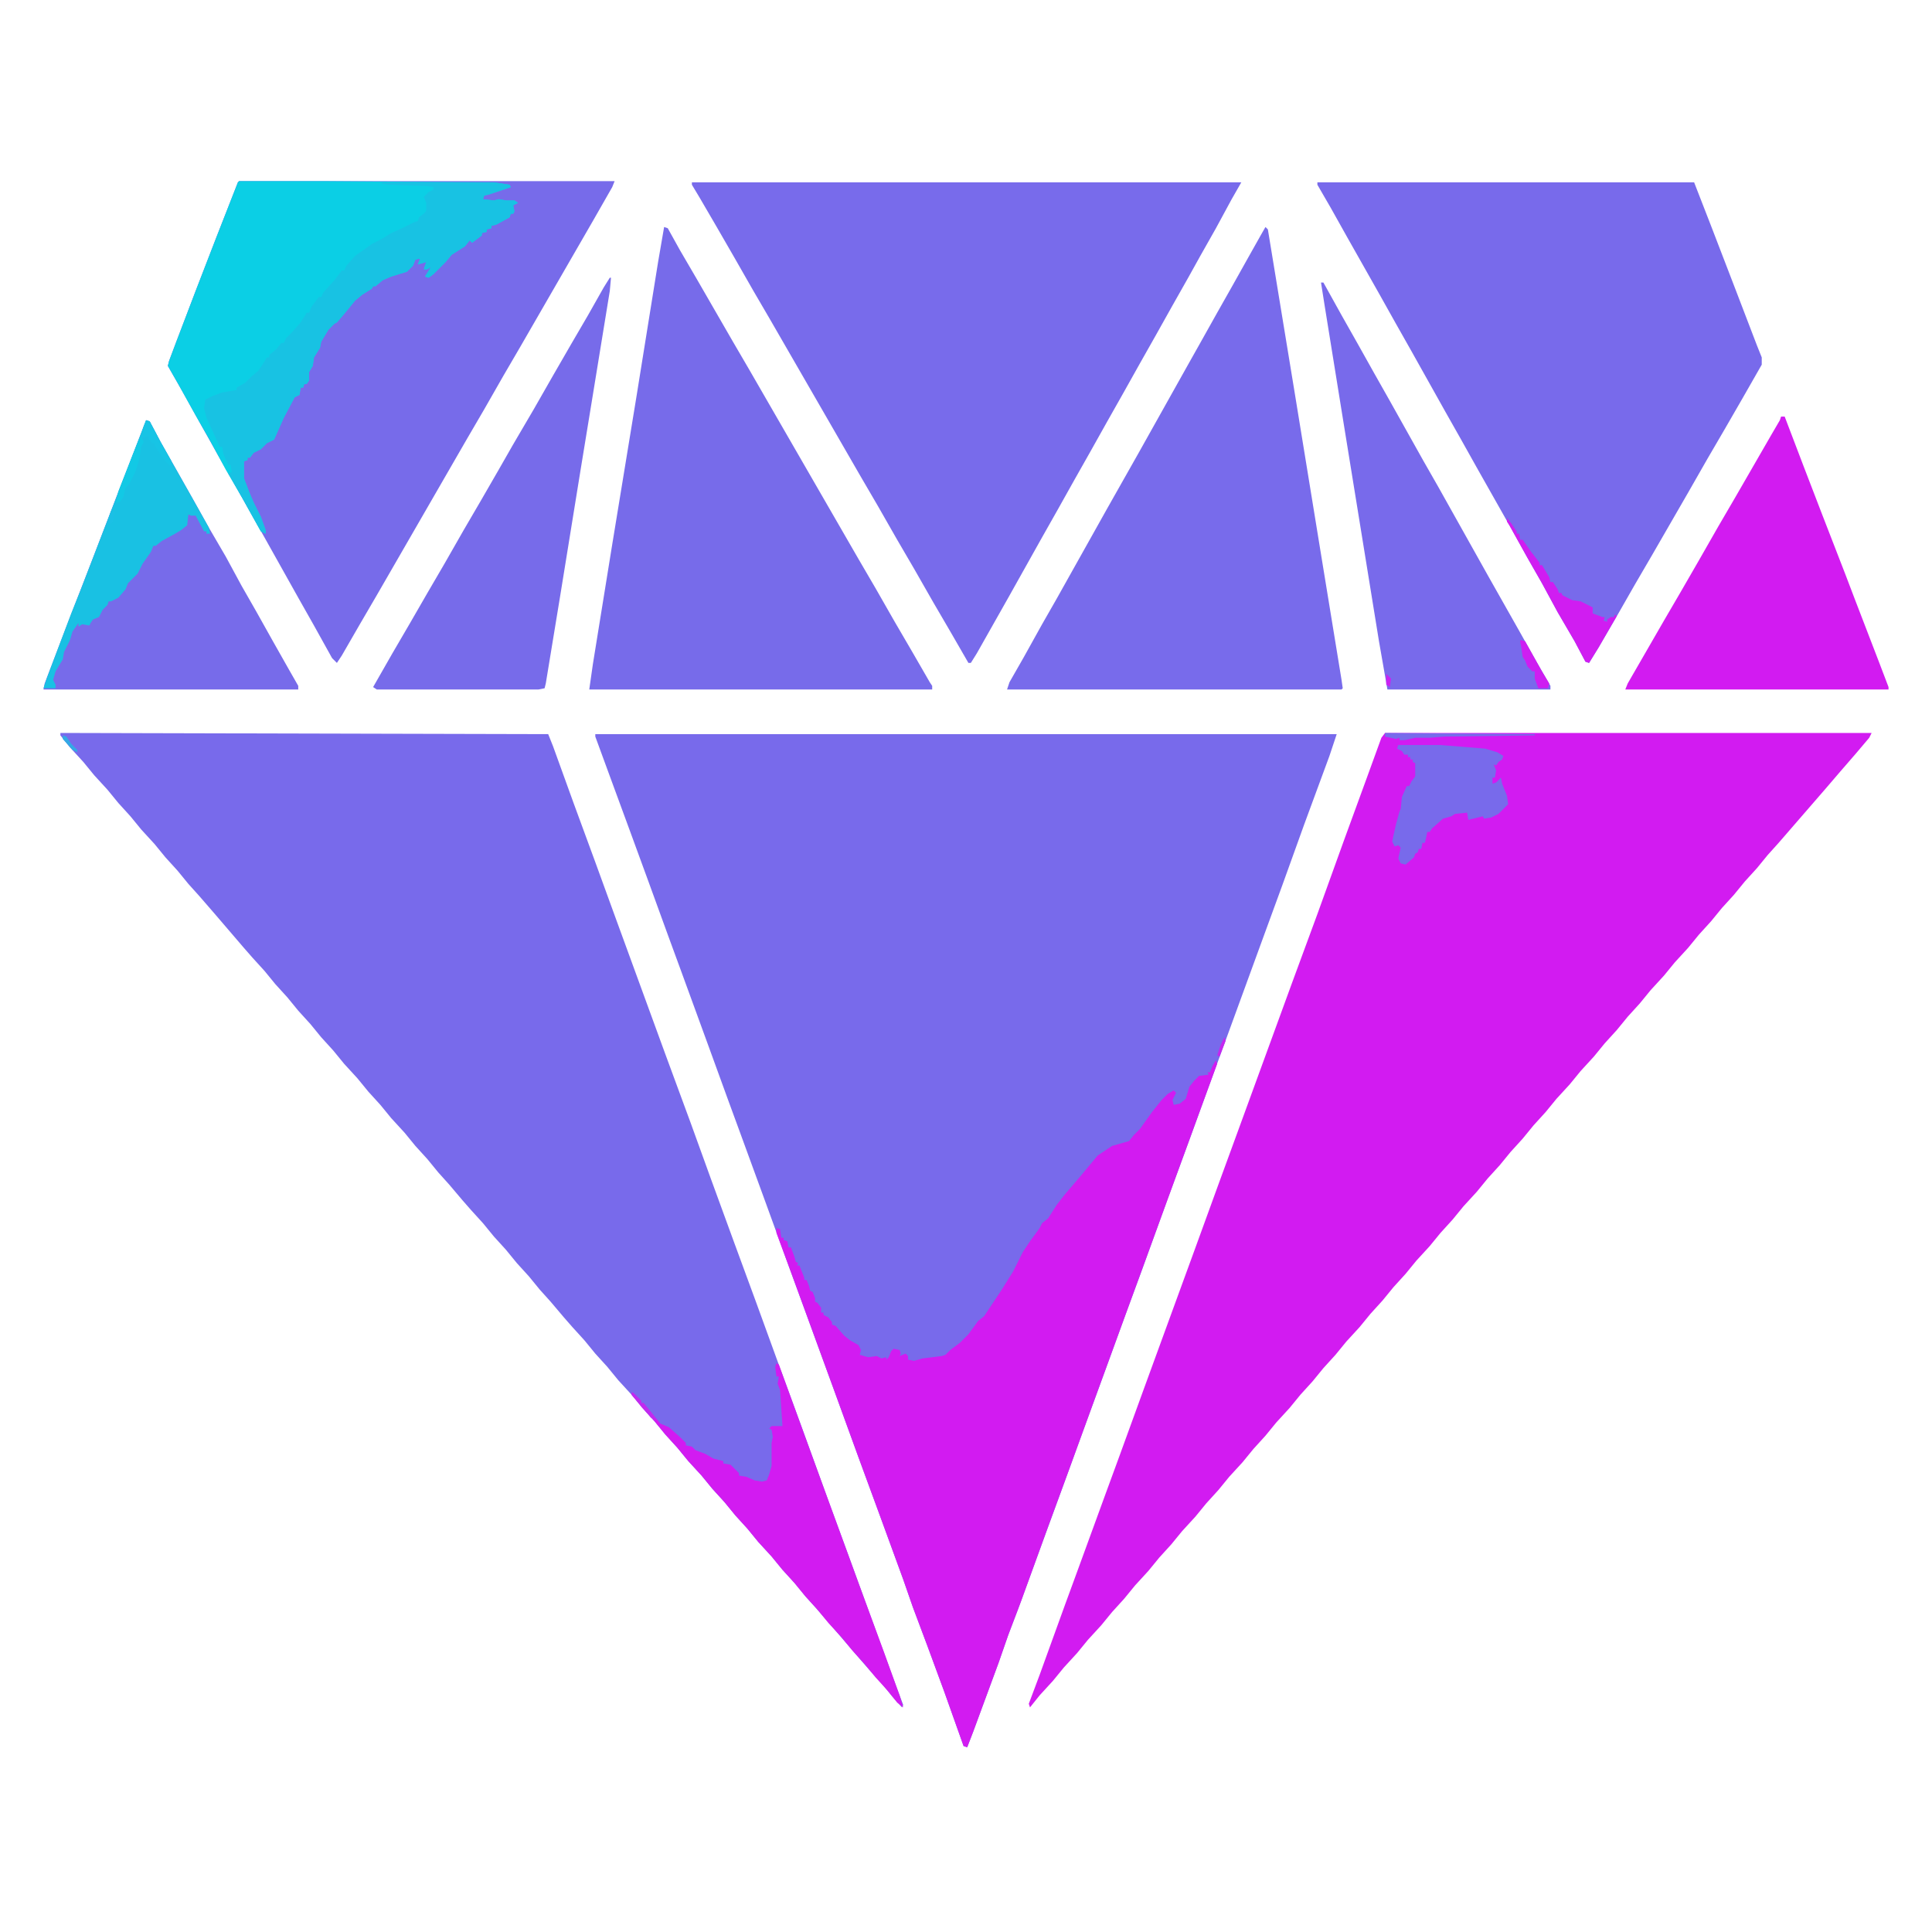 <?xml version="1.0" encoding="UTF-8"?>
<svg version="1.1" viewBox="0 0 1600 1600" width="512" height="512" xmlns="http://www.w3.org/2000/svg">
<path transform="translate(493,608)" d="m0 0h614l-6 18-21 57-18 50-15 41-46 126-16 44-18 49-21 58-14 38-16 44-19 52-16 44-15 41-23 63-8 21-8 23-21 57-5 13-3-1-16-45-14-38-12-32-8-23-19-52-18-49-20-55-23-63-15-41-20-55-19-52-11-30-16-44-23-63-11-30-16-44-15-41-18-49-11-30z" fill="#786AEB"/>
<path transform="translate(1147,607)" d="m0 0h403l-2 4-11 13-13 15-12 14-39 45-9 10-9 11-10 11-9 11-10 11-9 11-10 11-9 11-11 12-9 11-11 12-9 11-10 11-9 11-10 11-9 11-11 12-9 11-11 12-9 11-10 11-9 11-10 11-9 11-10 11-9 11-11 12-9 11-10 11-9 11-11 12-9 11-10 11-9 11-10 11-9 11-11 12-9 11-10 11-9 11-10 11-9 11-11 12-9 11-10 11-9 11-11 12-9 11-10 11-9 11-11 12-9 11-10 11-9 11-11 12-9 11-10 11-9 11-11 12-9 11-11 12-9 11-11 12-8 10-1-3 9-24 21-58 11-30 23-63 11-30 20-55 23-63 19-52 20-55 15-41 46-126 21-57 22-61 19-52 12-33z" fill="#D21BF1"/>
<path transform="translate(50,607)" d="m0 0 404 1 4 10 17 47 18 49 16 44 42 115 21 57 17 47 19 52 18 49 20 55 18 49 21 58 18 49 16 44 23 63 6 16-1 2-8-9-9-11-10-11-7-8-24-28-13-15-9-10-9-11-10-11-9-11-11-12-9-11-10-11-9-11-10-11-9-11-11-12-9-11-10-11-9-11-10-11-9-11-11-12-9-11-10-11-9-11-10-11-7-8-11-13-9-10-9-11-10-11-9-11-10-11-9-11-10-11-7-8-11-13-9-10-9-11-10-11-9-11-11-12-9-11-10-11-9-11-11-12-9-11-10-11-9-11-10-11-9-11-10-11-9-11-10-11-7-8-24-28-13-15-9-10-9-11-10-11-9-11-11-12-9-11-10-11-9-11-11-12-9-11-11-12-8-10z" fill="#786AEB"/>
<path transform="translate(573,151)" d="m0 0h455l-8 14-13 24-13 23-10 18-13 23-14 25-13 23-14 25-13 23-14 25-13 23-14 25-13 23-28 50-26 46-5 8h-2l-15-26-14-24-16-28-14-24-16-28-14-24-75-130-14-24-16-28-15-26-14-24-6-10z" fill="#786BEB"/>
<path transform="translate(1091,151)" d="m0 0h312l14 36 20 52 18 47 4 10v6l-16 28-15 26-14 24-16 28-30 52-14 24-16 28-14 24-8 13-3-1-9-17-14-24-13-24-12-21-15-27-26-46-14-25-13-23-28-50-13-23-14-25-26-46-14-25-11-19z" fill="#786AEB"/>
<path transform="translate(198,150)" d="m0 0h311l-2 5-16 28-60 104-14 24-16 28-14 24-75 130-14 24-15 26-4 6-4-4-15-27-13-23-28-50-13-23-14-25-12-21-14-25-15-27-12-21 1-4 6-16 16-42 17-44 18-46z" fill="#776BEA"/>
<path transform="translate(1007,878)" d="m0 0 1 3-11 30-92 252-20 55-18 49-21 58-11 29-8 23-21 57-5 13-3-1-16-45-14-38-12-32-8-23-19-52-18-49-20-55-23-63-15-41-10-27v-4l3 1 1 7h2v2l3 1 1 5h2l3 8 1 4 2 1-1 2h2l4 10v2h2l2 5 1 4 2 1 2 5v3l2 1 3 4v4h2v2l4 2 3 4v2l3 1 7 8 5 4 7 4 2 4-1 4 7 2 7-1 4 2 4-1v2l2-2 2-5 2-2 5 1 1 3-1 2 5-2 2 2v3l5 1 7-2 16-2 3-1 4-4 8-6 7-7 8-11 5-4 14-21 10-16 8-16 6-9 8-11 2-4 5-4 7-11 7-9 12-14 15-18 12-8 14-4 4-5 5-5 10-14 8-10 5-5 5-3 2 2-3 6 1 4 5-1 5-4 3-10 4-5 4-4 8-1-1-2h2l2-5z" fill="#D21BF1"/>
<path transform="translate(550,188)" d="m0 0 3 1 10 18 14 24 30 52 14 24 90 156 14 24 16 28 14 24 15 26 2 3v3h-284l3-21 16-99 20-122 18-112z" fill="#776BEA"/>
<path transform="translate(1048,188)" d="m0 0 2 2 22 134 22 135 17 104 1 7-1 1h-277l2-6 12-21 15-27 12-21 42-75 26-46 42-75 9-16 14-25 13-23 14-25 9-16z" fill="#786BEB"/>
<path transform="translate(198,150)" d="m0 0h69l142 1 13 2 1 2-18 6-4 1-1 3 9 1 4-1 6 1h7l3 2-4 2 1 5-1 2h-2l-1 3-11 6-4 1v2l-4 1v2l-4 1v2l-8 6-2-2-4 5-11 7-5 6-10 10-4 3-3-1 5-8-3 2h-3l2-6-7 2 2-5-4 1-2 5-5 5-13 4-7 3-6 5h-2l-1 2-8 5-6 5-9 11-6 7-2 1-5 5-6 10-1 5-5 8-1 7-3 5v7l-2 3h-2l-1 3h-2l-1 6-4 2-9 17-8 18-6 3-5 5-6 3-3 4h-2v2l-3 1v14l5 13 3 7 6 12 4 11v3l-4-2-15-27-14-24-13-24-12-21-15-27-8-14 1-4 6-16 16-42 17-44 18-46z" fill="#0BCFE5"/>
<path transform="translate(1475,345)" d="m0 0h3l16 42 15 39 19 49 8 21 20 52 8 21v2h-218l2-5 30-52 14-24 15-26 16-28 14-24 30-52 7-12z" fill="#D21BF1"/>
<path transform="translate(505,230)" d="m0 0h1l-1 11-15 92-9 55-17 105-12 73-1 4-5 1h-134l-3-2 16-28 14-24 15-26 14-24 16-28 14-24 15-26 12-21 17-29 16-28 15-26 14-24 13-23z" fill="#776BEA"/>
<path transform="translate(121,348)" d="m0 0 3 1 9 17 26 46 14 25 14 24 13 24 12 21 14 25 13 23 8 14v3h-211l1-5 21-55 19-49 20-52 19-49z" fill="#776BEA"/>
<path transform="translate(1094,234)" d="m0 0h2l15 27 13 23 14 25 13 23 28 50 12 21 42 75 26 46 14 25 11 19v3h-135l-7-40-30-185-15-93z" fill="#786AEB"/>
<path transform="translate(316,151)" d="m0 0h93l13 2 1 2-18 6-4 1-1 3 9 1 4-1 6 1h7l3 2-4 2 1 5-1 2h-2l-1 3-11 6-4 1v2l-4 1v2l-4 1v2l-8 6-2-2-4 5-11 7-5 6-10 10-4 3-3-1 5-8-3 2h-3l2-6-7 2 2-5-4 1-2 5-5 5-13 4-7 3-6 5h-2l-1 2-8 5-6 5-9 11-6 7-2 1-5 5-6 10-1 5-5 8-1 7-3 5v7l-2 3h-2l-1 3h-2l-1 6-4 2-9 17-8 18-6 3-5 5-6 3-3 4h-2v2l-3 1v14l5 13 3 7 6 12 4 11v3l-4-2-15-27-12-21 3-1-1-6h-2l-4-9-1-6h-2l-11-24-2-8 1-7 6-3 8-3 12-2v-2l7-4 5-5 6-5 4-6 3-5h2v-2l6-5 4-5h2l2-4 5-5 7-8 5-8h2l2-5 6-8h2l2-4 9-10 6-8h2l2-4 7-8 14-10 8-4 8-5 9-4 10-5 3-1 1-3 5-4 1-2v-6l-2-5 4-4 4-2v-2l-6-1-31-1-6-1z" fill="#18C2E3"/>
<path transform="translate(643,1129)" d="m0 0 2 1 20 55 46 126 21 57 13 36 3 10-5-4-8-10-10-11-9-11-10-11-9-11-11-12-9-11-10-11-9-11-10-11-9-11-11-12-9-11-10-11-9-11-10-11-9-11-11-12-9-11-10-11-9-11-10-11-9-11 1-2 7 7v2h2l9 11 5 6 7 3 9 8 5 5v2l5 1 3 3 8 3 7 4 8 2v2l6 1 7 7v2l6 1 7 3 6 1 4-1 2-5 2-7v-19l1-5-1-6-2-1 2-2h9l-2-30-2-5 1-6h-2l-1-8z" fill="#D21BF1"/>
<path transform="translate(121,348)" d="m0 0 3 1 9 17 26 46 14 25 1 5h-3v-2h-2l-7-13h-4l-2-1-1 9-5 4-5 3-11 6-5 4h-2l-2 5-7 10-4 8-8 8-2 5-6 7-6 3h-2l-1 3-4 4-3 6-5 2-2 3-1 2-6-1-3 2v-3l-5 7-2 7-5 10-1 6-6 10-2 7 2 4v3h-10l3-9 20-53 8-20 20-52 17-44 15-39z" fill="#19C1E3"/>
<path transform="translate(1158,617)" d="m0 0h35l37 3 10 3 5 3-1 3-3 2-2 3-2-1 2 5-1 6h-2v5l3-1 4-4 1 5 4 10 1 7-8 8-6 3-6 1-1-2-12 3-1-6-10 1-3 2-7 2-9 8-2 3h-2l-1 5-1 4h-2l-1 5h-2l-1 3-2 1-1 3-7 6-4-1-2-4 2-9-2-2-3 1-2-4 1-5 2-9 3-11 1-2 1-10 4-9h2l2-4 3-4v-11l-2-1v-2h-2v-2h-2v-2h-3l-2-3-4-2z" fill="#786AEB"/>
<path transform="translate(1248,429)" d="m0 0 4 5 4 6v2h2l1 5h2l7 10 7 9v2h2l6 10 1 4h2l4 6 1 3h2l1 2 8 4 7 1 10 5v3 2l8 3h2l-1 3 3 1v-2l3-2h3v-2l2 1-15 26-8 13-3-1-9-17-14-24-13-24-12-21-15-27-2-3z" fill="#D01DF1"/>
<path transform="translate(1259,530)" d="m0 0 4 1 14 25 6 10-1 4h-8l-3-8v-6h-2l-4-4-2-5-2-3-1-7-1-5z" fill="#CE1EF1"/>
<path transform="translate(117,362)" d="m0 0 2 4-2 4-2 12-3 9-5 10-3 3-2 8-3 4h-3l2-9 11-28 6-15z" fill="#12C9E5"/>
<path transform="translate(121,348)" d="m0 0 3 1 9 17 9 16-1 4-4-4-9-13v-2h-2l-3-4v-2l-7 2 3-10z" fill="#17C4E5"/>
<path transform="translate(1147,607)" d="m0 0 124 1v1l-75 1-12 1h-12l-9 2h-4v-2l-3 1-9-2z" fill="#786BEB"/>
<path transform="translate(523,1153)" d="m0 0 7 6 1 3h2l9 11 1 3-4-2-9-11-7-8z" fill="#C12AF0"/>
<path transform="translate(52,609)" d="m0 0 3 1 4 6 5 5v2l-4-2-8-9z" fill="#33A9E5"/>
<path transform="translate(92,423)" d="m0 0 3 1-2 9-5 2 3-9z" fill="#1BC0E5"/>
<path transform="translate(1148,558)" d="m0 0 4 4-1 7-3-2z" fill="#C923F1"/>
<path transform="translate(1014,859)" d="m0 0 1 3-5 13-2-1 3-9z" fill="#C527F0"/>
</svg>
